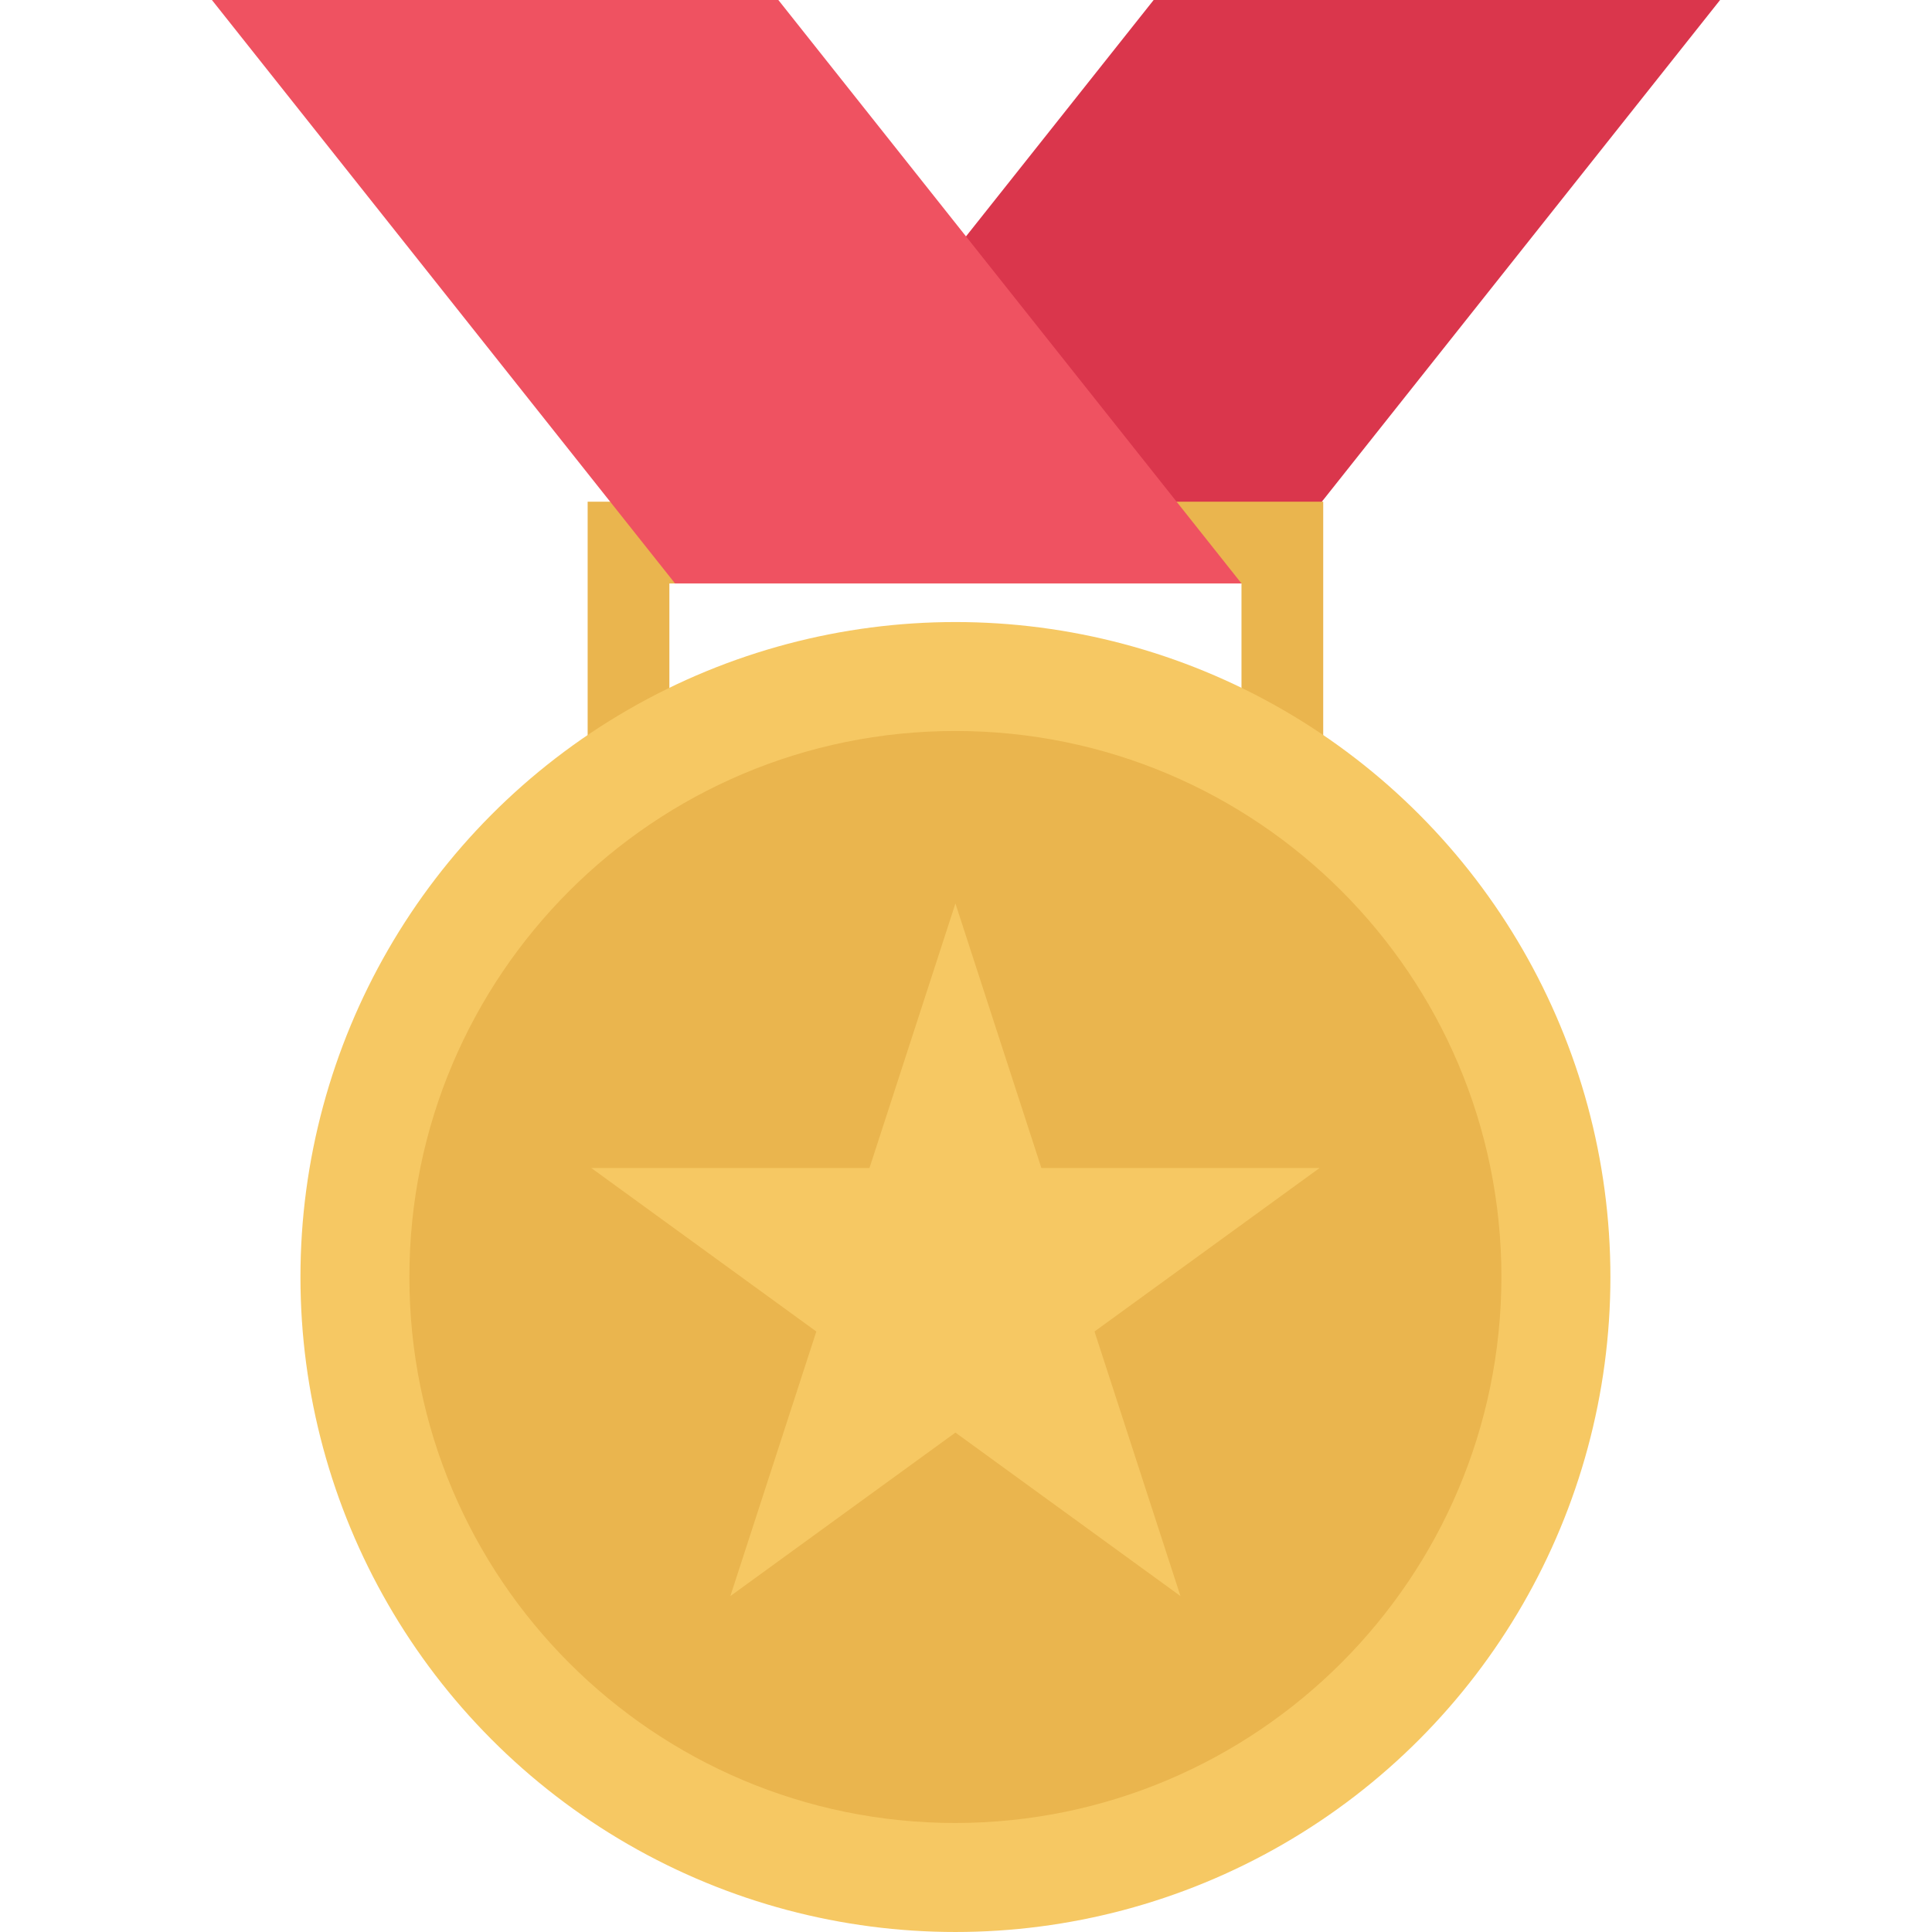 <svg id="Capa_1" enable-background="new 0 0 406.976 406.976" height="512" viewBox="0 0 406.976 406.976" width="512" xmlns="http://www.w3.org/2000/svg"><g><path d="m145.458 122.901h119.32l97.559-122.901h-119.321z" fill="#da364c"/><path d="m278.734 142.39v36.728h-154.946v-73.433h154.947v36.728m-137.731 19.512h120.514v-39.024h-120.514z" fill="#eab54e"/><circle cx="201.261" cy="269.004" fill="#f6c863" r="137.971"/><path d="m201.261 384.015c-63.522.003-115.019-51.489-115.022-115.01s51.489-115.019 115.011-115.022 115.019 51.489 115.022 115.011v.011c-.073 63.488-51.522 114.937-115.011 115.01z" fill="#eab54e"/><path d="m261.518 122.901h-119.32l-97.559-122.901h119.32z" fill="#ef5261"/><path d="m201.261 190.315 18.106 55.729h58.598l-47.407 34.438 18.105 55.729-47.402-34.438-47.408 34.438 18.106-55.729-47.402-34.438h58.598z" fill="#f6c863"/></g></svg>